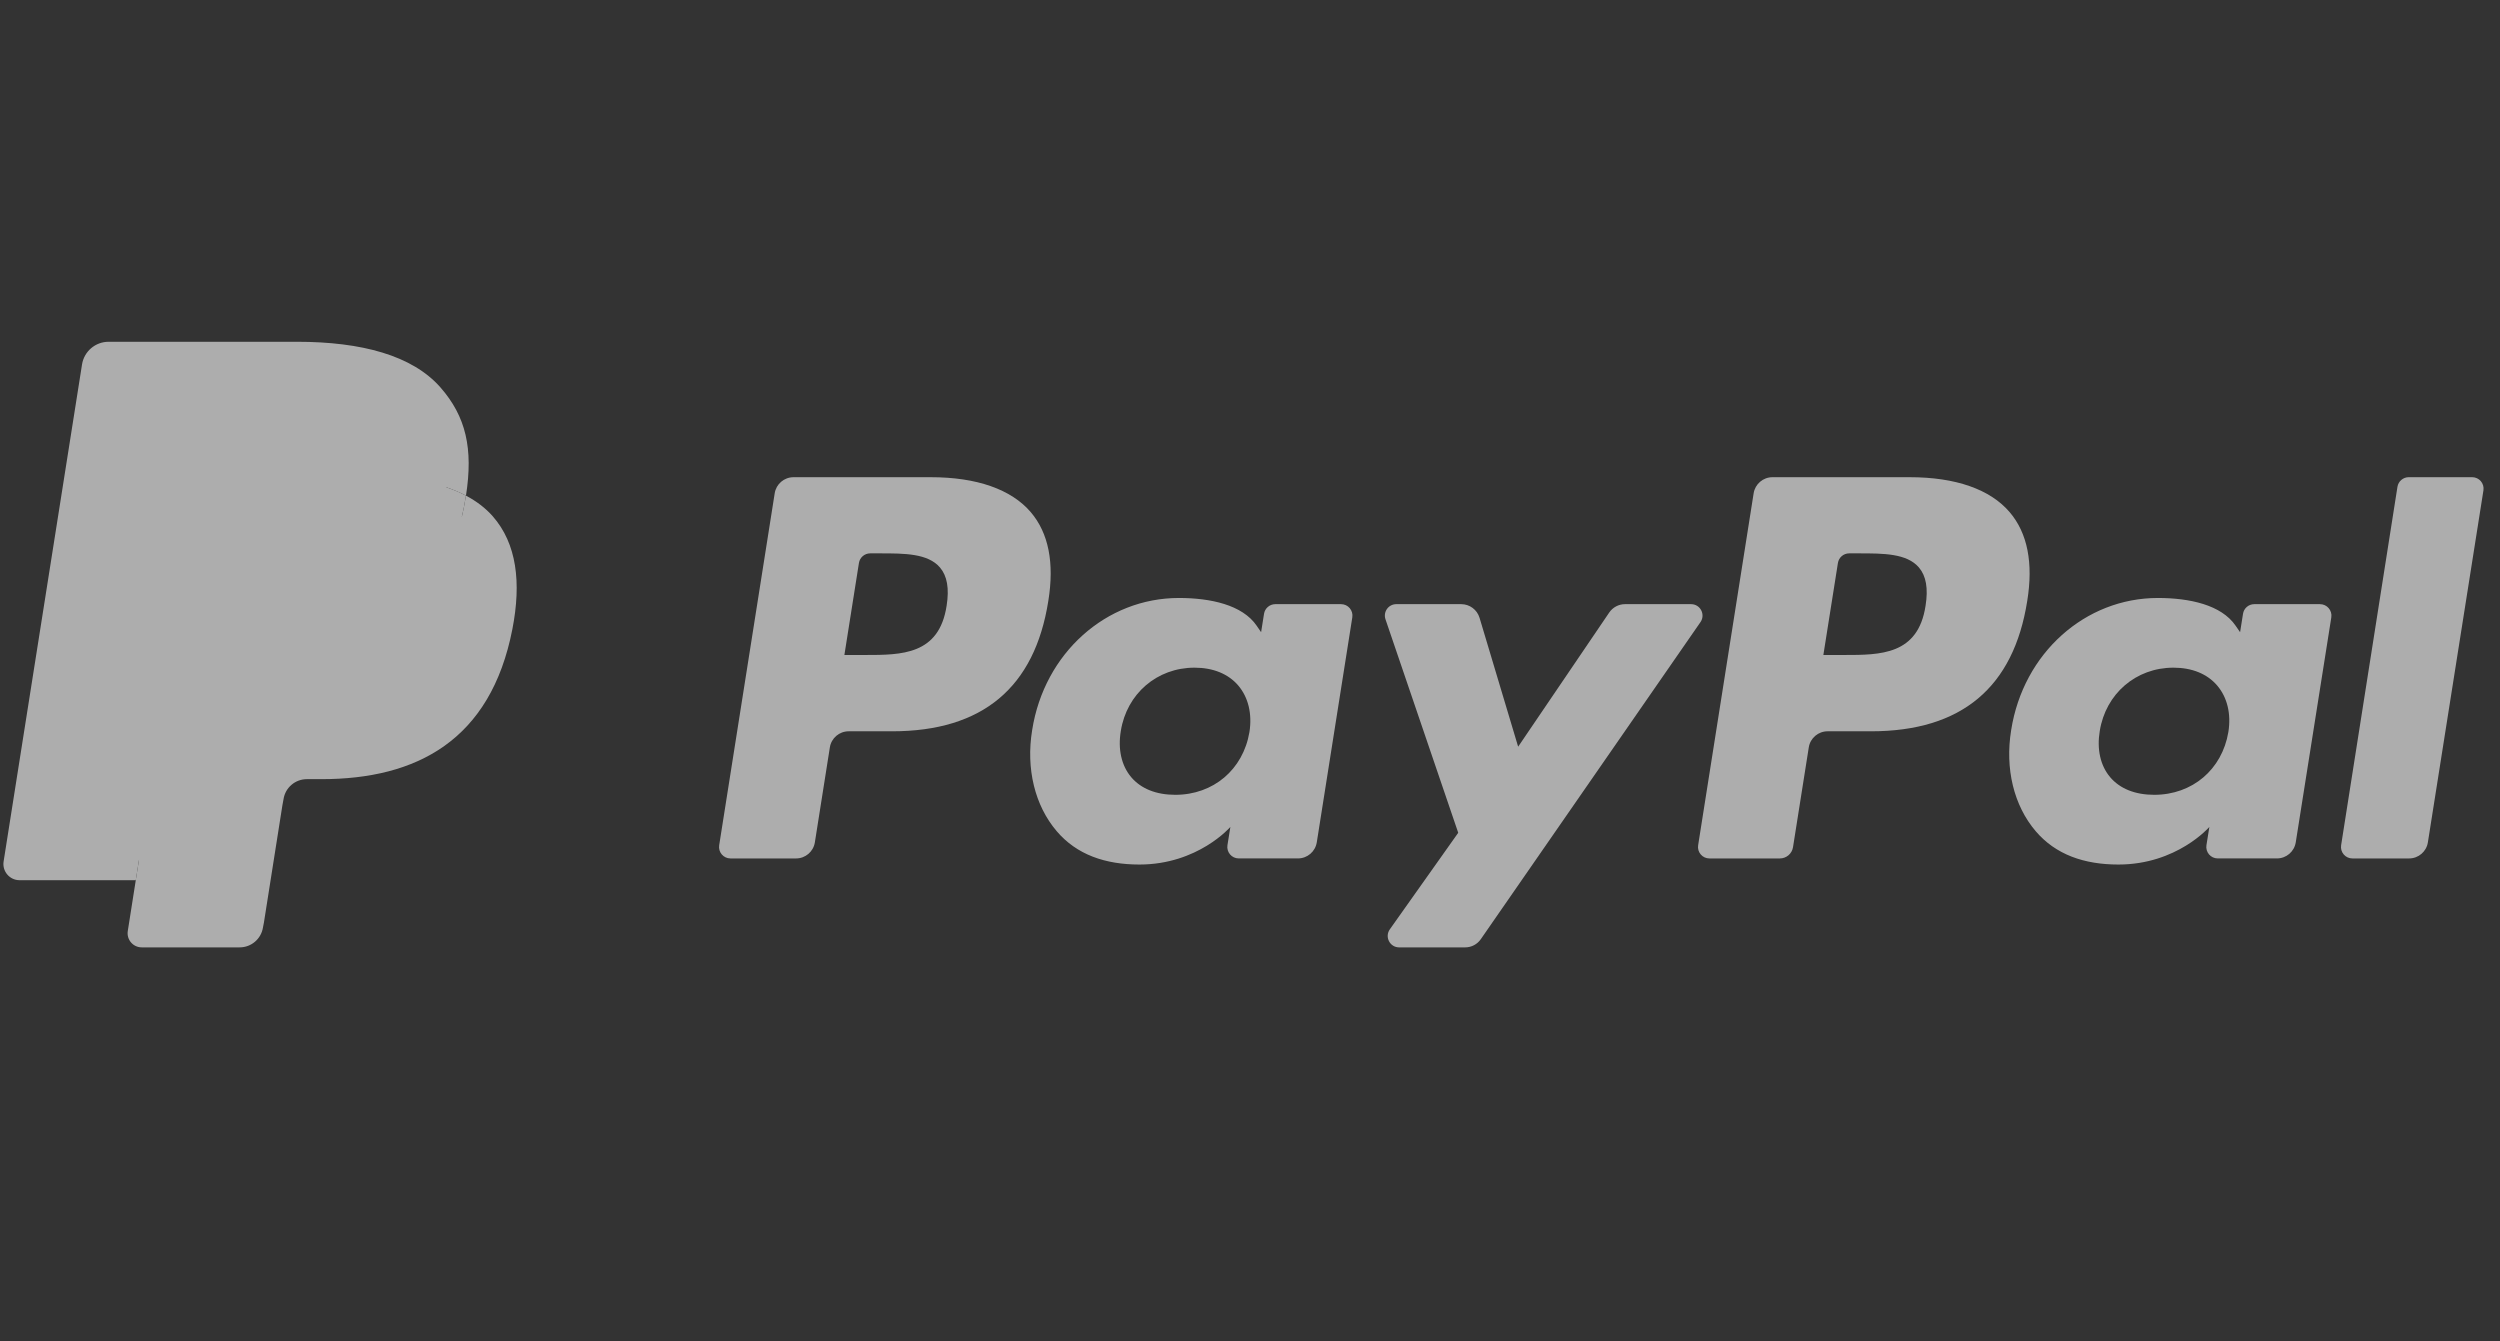 <svg width="151" height="81" viewBox="0 0 151 81" fill="none" xmlns="http://www.w3.org/2000/svg">
<rect x="0" y="0" width="151" height="81" fill="#333333" stroke="none"/>
<g opacity="0.6">
<g clip-path="url(#clip0_1_117)">
<path d="M56.22 28.823H47.93C47.363 28.823 46.88 29.235 46.792 29.795L43.439 51.052C43.372 51.472 43.697 51.85 44.123 51.85H48.08C48.648 51.85 49.13 51.438 49.218 50.877L50.123 45.143C50.21 44.582 50.694 44.17 51.26 44.17H53.884C59.344 44.17 62.496 41.527 63.319 36.291C63.69 34 63.335 32.2 62.262 30.939C61.084 29.555 58.994 28.823 56.22 28.823ZM57.176 36.587C56.723 39.561 54.45 39.561 52.252 39.561H51.001L51.879 34.006C51.931 33.67 52.222 33.423 52.561 33.423H53.135C54.632 33.423 56.044 33.423 56.774 34.276C57.209 34.786 57.342 35.542 57.176 36.587Z" fill="white"/>
<path d="M80.999 36.491H77.029C76.691 36.491 76.399 36.738 76.347 37.074L76.171 38.184L75.894 37.782C75.034 36.535 73.118 36.118 71.205 36.118C66.818 36.118 63.072 39.44 62.342 44.101C61.963 46.426 62.502 48.649 63.821 50.199C65.031 51.624 66.761 52.218 68.821 52.218C72.355 52.218 74.315 49.946 74.315 49.946L74.138 51.049C74.072 51.471 74.397 51.849 74.82 51.849H78.395C78.964 51.849 79.444 51.437 79.534 50.875L81.679 37.289C81.747 36.87 81.423 36.491 80.999 36.491ZM75.466 44.217C75.083 46.485 73.283 48.007 70.987 48.007C69.834 48.007 68.913 47.638 68.321 46.937C67.735 46.241 67.512 45.251 67.698 44.148C68.056 41.9 69.886 40.327 72.147 40.327C73.274 40.327 74.191 40.702 74.794 41.409C75.399 42.123 75.639 43.119 75.466 44.217Z" fill="white"/>
<path d="M102.141 36.491H98.152C97.771 36.491 97.414 36.68 97.198 36.996L91.696 45.101L89.364 37.313C89.217 36.826 88.767 36.491 88.258 36.491H84.338C83.862 36.491 83.531 36.956 83.683 37.405L88.077 50.3L83.946 56.131C83.621 56.59 83.948 57.222 84.509 57.222H88.494C88.872 57.222 89.226 57.038 89.44 56.727L102.708 37.576C103.026 37.118 102.7 36.491 102.141 36.491Z" fill="white"/>
<path d="M115.348 28.823H107.057C106.491 28.823 106.009 29.235 105.92 29.795L102.568 51.052C102.501 51.472 102.826 51.85 103.249 51.85H107.503C107.898 51.85 108.237 51.561 108.298 51.169L109.25 45.143C109.337 44.582 109.821 44.17 110.387 44.17H113.01C118.472 44.17 121.622 41.527 122.446 36.291C122.818 34 122.461 32.2 121.388 30.939C120.211 29.555 118.123 28.823 115.348 28.823ZM116.304 36.587C115.852 39.561 113.58 39.561 111.381 39.561H110.131L111.01 34.006C111.062 33.67 111.351 33.423 111.691 33.423H112.264C113.76 33.423 115.174 33.423 115.903 34.276C116.338 34.786 116.471 35.542 116.304 36.587Z" fill="white"/>
<path d="M140.126 36.491H136.159C135.818 36.491 135.529 36.738 135.478 37.074L135.302 38.184L135.023 37.782C134.164 36.535 132.249 36.118 130.336 36.118C125.949 36.118 122.204 39.44 121.474 44.101C121.096 46.426 121.633 48.649 122.952 50.199C124.164 51.624 125.892 52.218 127.952 52.218C131.486 52.218 133.446 49.946 133.446 49.946L133.269 51.049C133.203 51.471 133.527 51.849 133.953 51.849H137.527C138.094 51.849 138.576 51.437 138.664 50.875L140.811 37.289C140.877 36.87 140.552 36.491 140.126 36.491ZM134.593 44.217C134.212 46.485 132.41 48.007 130.114 48.007C128.964 48.007 128.04 47.638 127.449 46.937C126.862 46.241 126.641 45.251 126.826 44.148C127.186 41.9 129.014 40.327 131.274 40.327C132.401 40.327 133.318 40.702 133.921 41.409C134.529 42.123 134.769 43.119 134.593 44.217Z" fill="white"/>
<path d="M144.806 29.406L141.404 51.052C141.337 51.472 141.662 51.85 142.085 51.85H145.506C146.074 51.85 146.557 51.438 146.644 50.877L149.999 29.621C150.066 29.201 149.741 28.822 149.318 28.822H145.488C145.149 28.823 144.858 29.07 144.806 29.406Z" fill="white"/>
<path d="M9.014 55.981L9.648 51.954L8.235 51.921H1.492L6.178 22.209C6.193 22.119 6.24 22.035 6.309 21.976C6.378 21.916 6.467 21.884 6.559 21.884H17.929C21.703 21.884 24.308 22.669 25.668 24.22C26.306 24.947 26.712 25.707 26.908 26.543C27.114 27.421 27.118 28.469 26.917 29.748L26.902 29.841V30.661L27.54 31.022C28.077 31.307 28.503 31.633 28.831 32.006C29.376 32.628 29.729 33.418 29.878 34.355C30.032 35.319 29.981 36.466 29.729 37.764C29.438 39.257 28.968 40.558 28.332 41.622C27.748 42.603 27.004 43.416 26.12 44.046C25.277 44.645 24.274 45.099 23.141 45.391C22.043 45.676 20.791 45.821 19.417 45.821H18.532C17.9 45.821 17.285 46.049 16.803 46.457C16.319 46.874 15.999 47.444 15.901 48.067L15.834 48.429L14.714 55.526L14.663 55.787C14.65 55.869 14.627 55.91 14.593 55.938C14.563 55.964 14.519 55.981 14.477 55.981H9.014Z" fill="white"/>
<path d="M28.143 29.936C28.109 30.153 28.07 30.375 28.027 30.603C26.527 38.301 21.398 40.96 14.846 40.96H11.511C10.709 40.96 10.034 41.542 9.909 42.332L8.201 53.164L7.718 56.234C7.637 56.753 8.037 57.221 8.56 57.221H14.477C15.177 57.221 15.772 56.712 15.883 56.021L15.941 55.72L17.055 48.651L17.126 48.263C17.235 47.57 17.832 47.061 18.532 47.061H19.417C25.149 47.061 29.637 44.733 30.948 37.999C31.496 35.186 31.212 32.837 29.763 31.184C29.324 30.686 28.78 30.273 28.143 29.936Z" fill="white"/>
<path d="M26.575 29.311C26.346 29.244 26.109 29.183 25.867 29.129C25.623 29.075 25.374 29.028 25.117 28.987C24.217 28.841 23.232 28.772 22.176 28.772H13.264C13.045 28.772 12.837 28.822 12.65 28.912C12.239 29.109 11.934 29.498 11.86 29.975L9.964 41.982L9.909 42.332C10.034 41.542 10.709 40.96 11.511 40.96H14.846C21.398 40.96 26.527 38.3 28.027 30.603C28.072 30.375 28.109 30.153 28.143 29.936C27.764 29.735 27.353 29.563 26.91 29.416C26.802 29.38 26.689 29.344 26.575 29.311Z" fill="white"/>
<path d="M11.86 29.975C11.934 29.498 12.239 29.109 12.65 28.913C12.838 28.823 13.045 28.773 13.264 28.773H22.176C23.232 28.773 24.217 28.843 25.117 28.988C25.374 29.029 25.623 29.076 25.867 29.13C26.109 29.184 26.346 29.245 26.575 29.312C26.689 29.346 26.801 29.381 26.912 29.416C27.354 29.563 27.765 29.736 28.145 29.936C28.59 27.091 28.141 25.154 26.603 23.4C24.907 21.469 21.846 20.643 17.93 20.643H6.56C5.76 20.643 5.078 21.224 4.954 22.016L0.218 52.034C0.125 52.628 0.583 53.164 1.182 53.164H8.201L9.964 41.982L11.86 29.975Z" fill="white"/>
</g>
</g>
<defs>
<clipPath id="clip0_1_117">
<rect width="150.303" height="40" fill="white" transform="translate(0.206 20.643)"/>
</clipPath>
</defs>
</svg>
